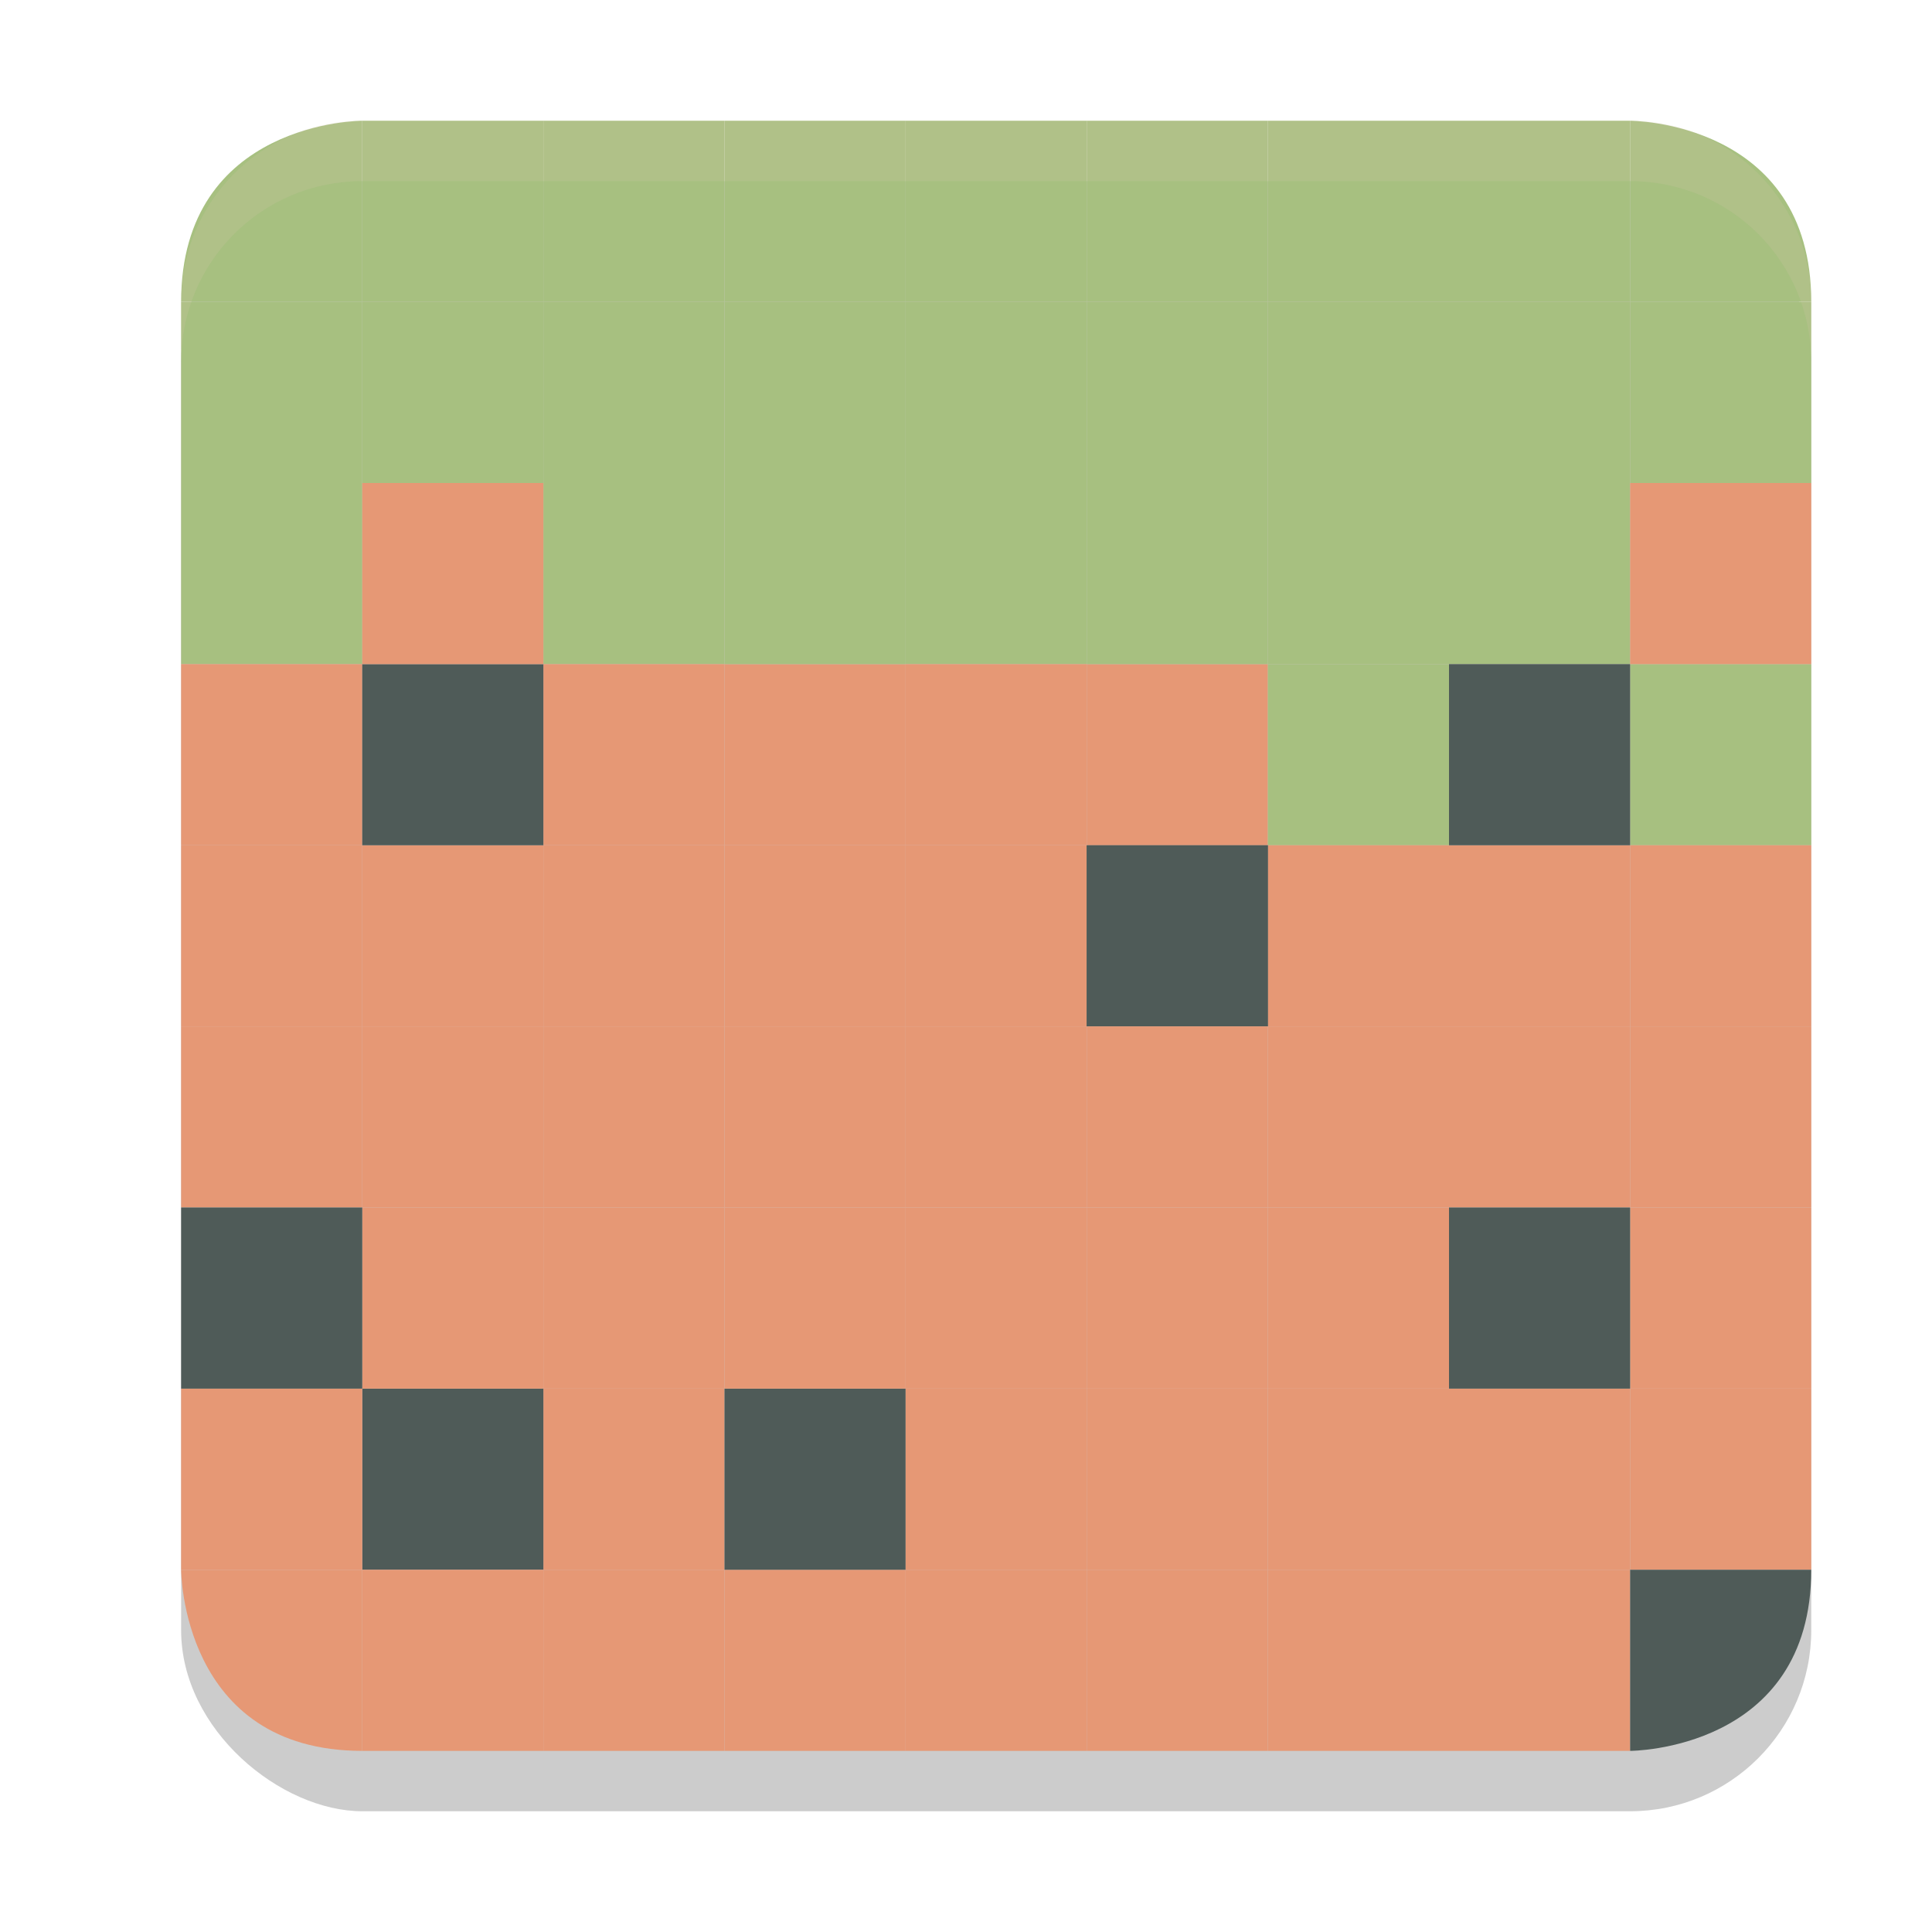 <svg xmlns="http://www.w3.org/2000/svg" width="32" height="32" version="1">
 <rect style="opacity:0.2" width="27" height="27" x="-30" y="-30" rx="3" ry="3" transform="matrix(0,-1,-1,0,0,0)"/>
 <rect style="fill:#a7c080" width="3" height="3" x="3" y="8" ry="0"/>
 <rect style="fill:#e69875" width="3" height="3" x="6" y="17" ry="0"/>
 <rect style="fill:#e69875" width="3" height="3" x="-18" y="17" ry="0" transform="scale(-1,1)"/>
 <rect style="fill:#e69875" width="3" height="3" x="-15" y="17" ry="0" transform="scale(-1,1)"/>
 <rect style="fill:#e69875" width="3" height="3" x="-18" y="14" ry="0" transform="scale(-1,1)"/>
 <rect style="fill:#e69875" width="3" height="3" x="12" y="14" ry="0"/>
 <rect style="fill:#e69875" width="3" height="3" x="-15" y="11" ry="0" transform="scale(-1,1)"/>
 <rect style="fill:#a7c080" width="3" height="3" x="27" y="5" ry="0"/>
 <path style="fill:#a7c080" d="M 6,2 V 5 H 3 C 3,2 6,2 6,2 Z"/>
 <rect style="fill:#e69875" width="3" height="3" x="-21" y="-23" ry="0" transform="scale(-1)"/>
 <rect style="fill:#e69875" width="3" height="3" x="9" y="17" ry="0"/>
 <rect style="fill:#e69875" width="3" height="3" x="9" y="14" ry="0"/>
 <rect style="fill:#4f5b58" width="3" height="3" x="-21" y="14" ry="0" transform="scale(-1,1)"/>
 <rect style="fill:#e69875" width="3" height="3" x="18" y="11" ry="0"/>
 <rect style="fill:#a7c080" width="3" height="3" x="-12" y="8" ry="0" transform="scale(-1,1)"/>
 <rect style="fill:#e69875" width="3" height="3" x="-24" y="17" ry="0" transform="scale(-1,1)"/>
 <rect style="fill:#a7c080" width="3" height="3" x="6" y="5" ry="0"/>
 <rect style="fill:#a7c080" width="3" height="3" x="15" y="8" ry="0"/>
 <rect style="fill:#a7c080" width="3" height="3" x="18" y="8" ry="0"/>
 <rect style="fill:#a7c080" width="3" height="3" x="21" y="8" ry="0"/>
 <rect style="fill:#a7c080" width="3" height="3" x="-24" y="11" ry="0" transform="scale(-1,1)"/>
 <rect style="fill:#e69875" width="3" height="3" x="-9" y="14" ry="0" transform="scale(-1,1)"/>
 <rect style="fill:#a7c080" width="3" height="3" x="-15" y="8" ry="0" transform="scale(-1,1)"/>
 <rect style="fill:#a7c080" width="3" height="3" x="-6" y="5" ry="0" transform="scale(-1,1)"/>
 <rect style="fill:#e69875" width="3" height="3" x="-27" y="26" ry="0" transform="scale(-1,1)"/>
 <rect style="fill:#e69875" width="3" height="3" x="12" y="26" ry="0"/>
 <rect style="fill:#e69875" width="3" height="3" x="15" y="26" ry="0"/>
 <rect style="fill:#e69875" width="3" height="3" x="9" y="-29" ry="0" transform="scale(1,-1)"/>
 <rect style="fill:#e69875" width="3" height="3" x="-21" y="-29" ry="0" transform="scale(-1)"/>
 <rect style="fill:#e69875" width="3" height="3" x="9" y="23" ry="0"/>
 <rect style="fill:#4f5b58" width="3" height="3" x="12" y="23" ry="0"/>
 <rect style="fill:#e69875" width="3" height="3" x="18" y="23" ry="0"/>
 <rect style="fill:#e69875" width="3" height="3" x="15" y="23" ry="0"/>
 <rect style="fill:#e69875" width="3" height="3" x="24" y="23" ry="0"/>
 <rect style="fill:#4f5b58" width="3" height="3" x="-9" y="-26" ry="0" transform="scale(-1)"/>
 <rect style="fill:#e69875" width="3" height="3" x="6" y="-29" ry="0" transform="scale(1,-1)"/>
 <rect style="fill:#e69875" width="3" height="3" x="-27" y="17" ry="0" transform="scale(-1,1)"/>
 <rect style="fill:#e69875" width="3" height="3" x="-27" y="14" ry="0" transform="scale(-1,1)"/>
 <rect style="fill:#a7c080" width="3" height="3" x="24" y="2" ry="0"/>
 <rect style="fill:#a7c080" width="3" height="3" x="24" y="8" ry="0"/>
 <rect style="fill:#a7c080" width="3" height="3" x="-24" y="2" ry="0" transform="scale(-1,1)"/>
 <rect style="fill:#a7c080" width="3" height="3" x="18" y="2" ry="0"/>
 <rect style="fill:#a7c080" width="3" height="3" x="6" y="2" ry="0"/>
 <rect style="fill:#a7c080" width="3" height="3" x="9" y="2" ry="0"/>
 <rect style="fill:#a7c080" width="3" height="3" x="15" y="2" ry="0"/>
 <rect style="fill:#a7c080" width="3" height="3" x="12" y="2" ry="0"/>
 <rect style="fill:#e69875" width="3" height="3" x="-6" y="-14" ry="0" transform="scale(-1)"/>
 <rect style="fill:#e69875" width="3" height="3" x="3" y="-26" ry="0" transform="scale(1,-1)"/>
 <rect style="fill:#e69875" width="3" height="3" x="3" y="17" ry="0"/>
 <rect style="fill:#e69875" width="3" height="3" x="3" y="14" ry="0"/>
 <rect style="fill:#e69875" width="3" height="3" x="-12" y="11" ry="0" transform="scale(-1,1)"/>
 <rect style="fill:#a7c080" width="3" height="3" x="21" y="5" ry="0"/>
 <rect style="fill:#a7c080" width="3" height="3" x="24" y="5" ry="0"/>
 <rect style="fill:#a7c080" width="3" height="3" x="-18" y="5" ry="0" transform="scale(-1,1)"/>
 <rect style="fill:#a7c080" width="3" height="3" x="18" y="5" ry="0"/>
 <path style="fill:#a7c080" d="m 27,2 c 0,0 3,0 3,3 h -3 z"/>
 <rect style="fill:#a7c080" width="3" height="3" x="-12" y="5" ry="0" transform="scale(-1,1)"/>
 <rect style="fill:#a7c080" width="3" height="3" x="27" y="11" ry="0"/>
 <rect style="fill:#a7c080" width="3" height="3" x="12" y="5" ry="0"/>
 <rect style="fill:#e69875" width="3" height="3" x="-12" y="20" ry="0" transform="scale(-1,1)"/>
 <rect style="fill:#e69875" width="3" height="3" x="6" y="-23" ry="0" transform="scale(1,-1)"/>
 <rect style="fill:#e69875" width="3" height="3" x="12" y="-23" ry="0" transform="scale(1,-1)"/>
 <rect style="fill:#e69875" width="3" height="3" x="15" y="-23" ry="0" transform="scale(1,-1)"/>
 <rect style="fill:#e69875" width="3" height="3" x="21" y="-17" ry="0" transform="scale(1,-1)"/>
 <rect style="fill:#e69875" width="3" height="3" x="27" y="-17" ry="0" transform="scale(1,-1)"/>
 <path style="fill:#e69875" d="M 6,29 V 26 H 3 c 0,0 0,3 3,3 z"/>
 <rect style="fill:#4f5b58" width="3" height="3" x="-6" y="20" ry="0" transform="scale(-1,1)"/>
 <rect style="fill:#4f5b58" width="3" height="3" x="-21" y="14" ry="0" transform="scale(-1,1)"/>
 <rect style="fill:#4f5b58" width="3" height="3" x="-9" y="11" ry="0" transform="scale(-1,1)"/>
 <rect style="fill:#4f5b58" width="3" height="3" x="-27" y="-14" ry="0" transform="scale(-1)"/>
 <rect style="fill:#e69875" width="3" height="3" x="-30" y="8" ry="0" transform="scale(-1,1)"/>
 <rect style="fill:#e69875" width="3" height="3" x="21" y="26" ry="0"/>
 <rect style="fill:#e69875" width="3" height="3" x="-24" y="20" ry="0" transform="scale(-1,1)"/>
 <rect style="fill:#e69875" width="3" height="3" x="-30" y="20" ry="0" transform="scale(-1,1)"/>
 <rect style="fill:#e69875" width="3" height="3" x="-9" y="-11" ry="0" transform="scale(-1)"/>
 <rect style="fill:#4f5b58" width="3" height="3" x="24" y="20" ry="0"/>
 <rect style="fill:#e69875" width="3" height="3" x="-18" y="11" ry="0" transform="scale(-1,1)"/>
 <rect style="fill:#e69875" width="3" height="3" x="27" y="23" ry="0"/>
 <path style="fill:#4f5b58" d="m 27,26 h 3 c 0,3 -3,3 -3,3 z"/>
 <rect style="fill:#e69875" width="3" height="3" x="18" y="17" ry="0"/>
 <rect style="fill:#e69875" width="3" height="3" x="27" y="-20" ry="0" transform="scale(1,-1)"/>
 <rect style="fill:#e69875" width="3" height="3" x="21" y="-26" ry="0" transform="scale(1,-1)"/>
 <path style="opacity:0.2;fill:#d3c6aa" d="M 6,2 C 4.338,2 3,3.338 3,5 V 6 C 3,4.338 4.338,3 6,3 h 21 c 1.662,0 3,1.338 3,3 V 5 C 30,3.338 28.662,2 27,2 Z"/>
</svg>
